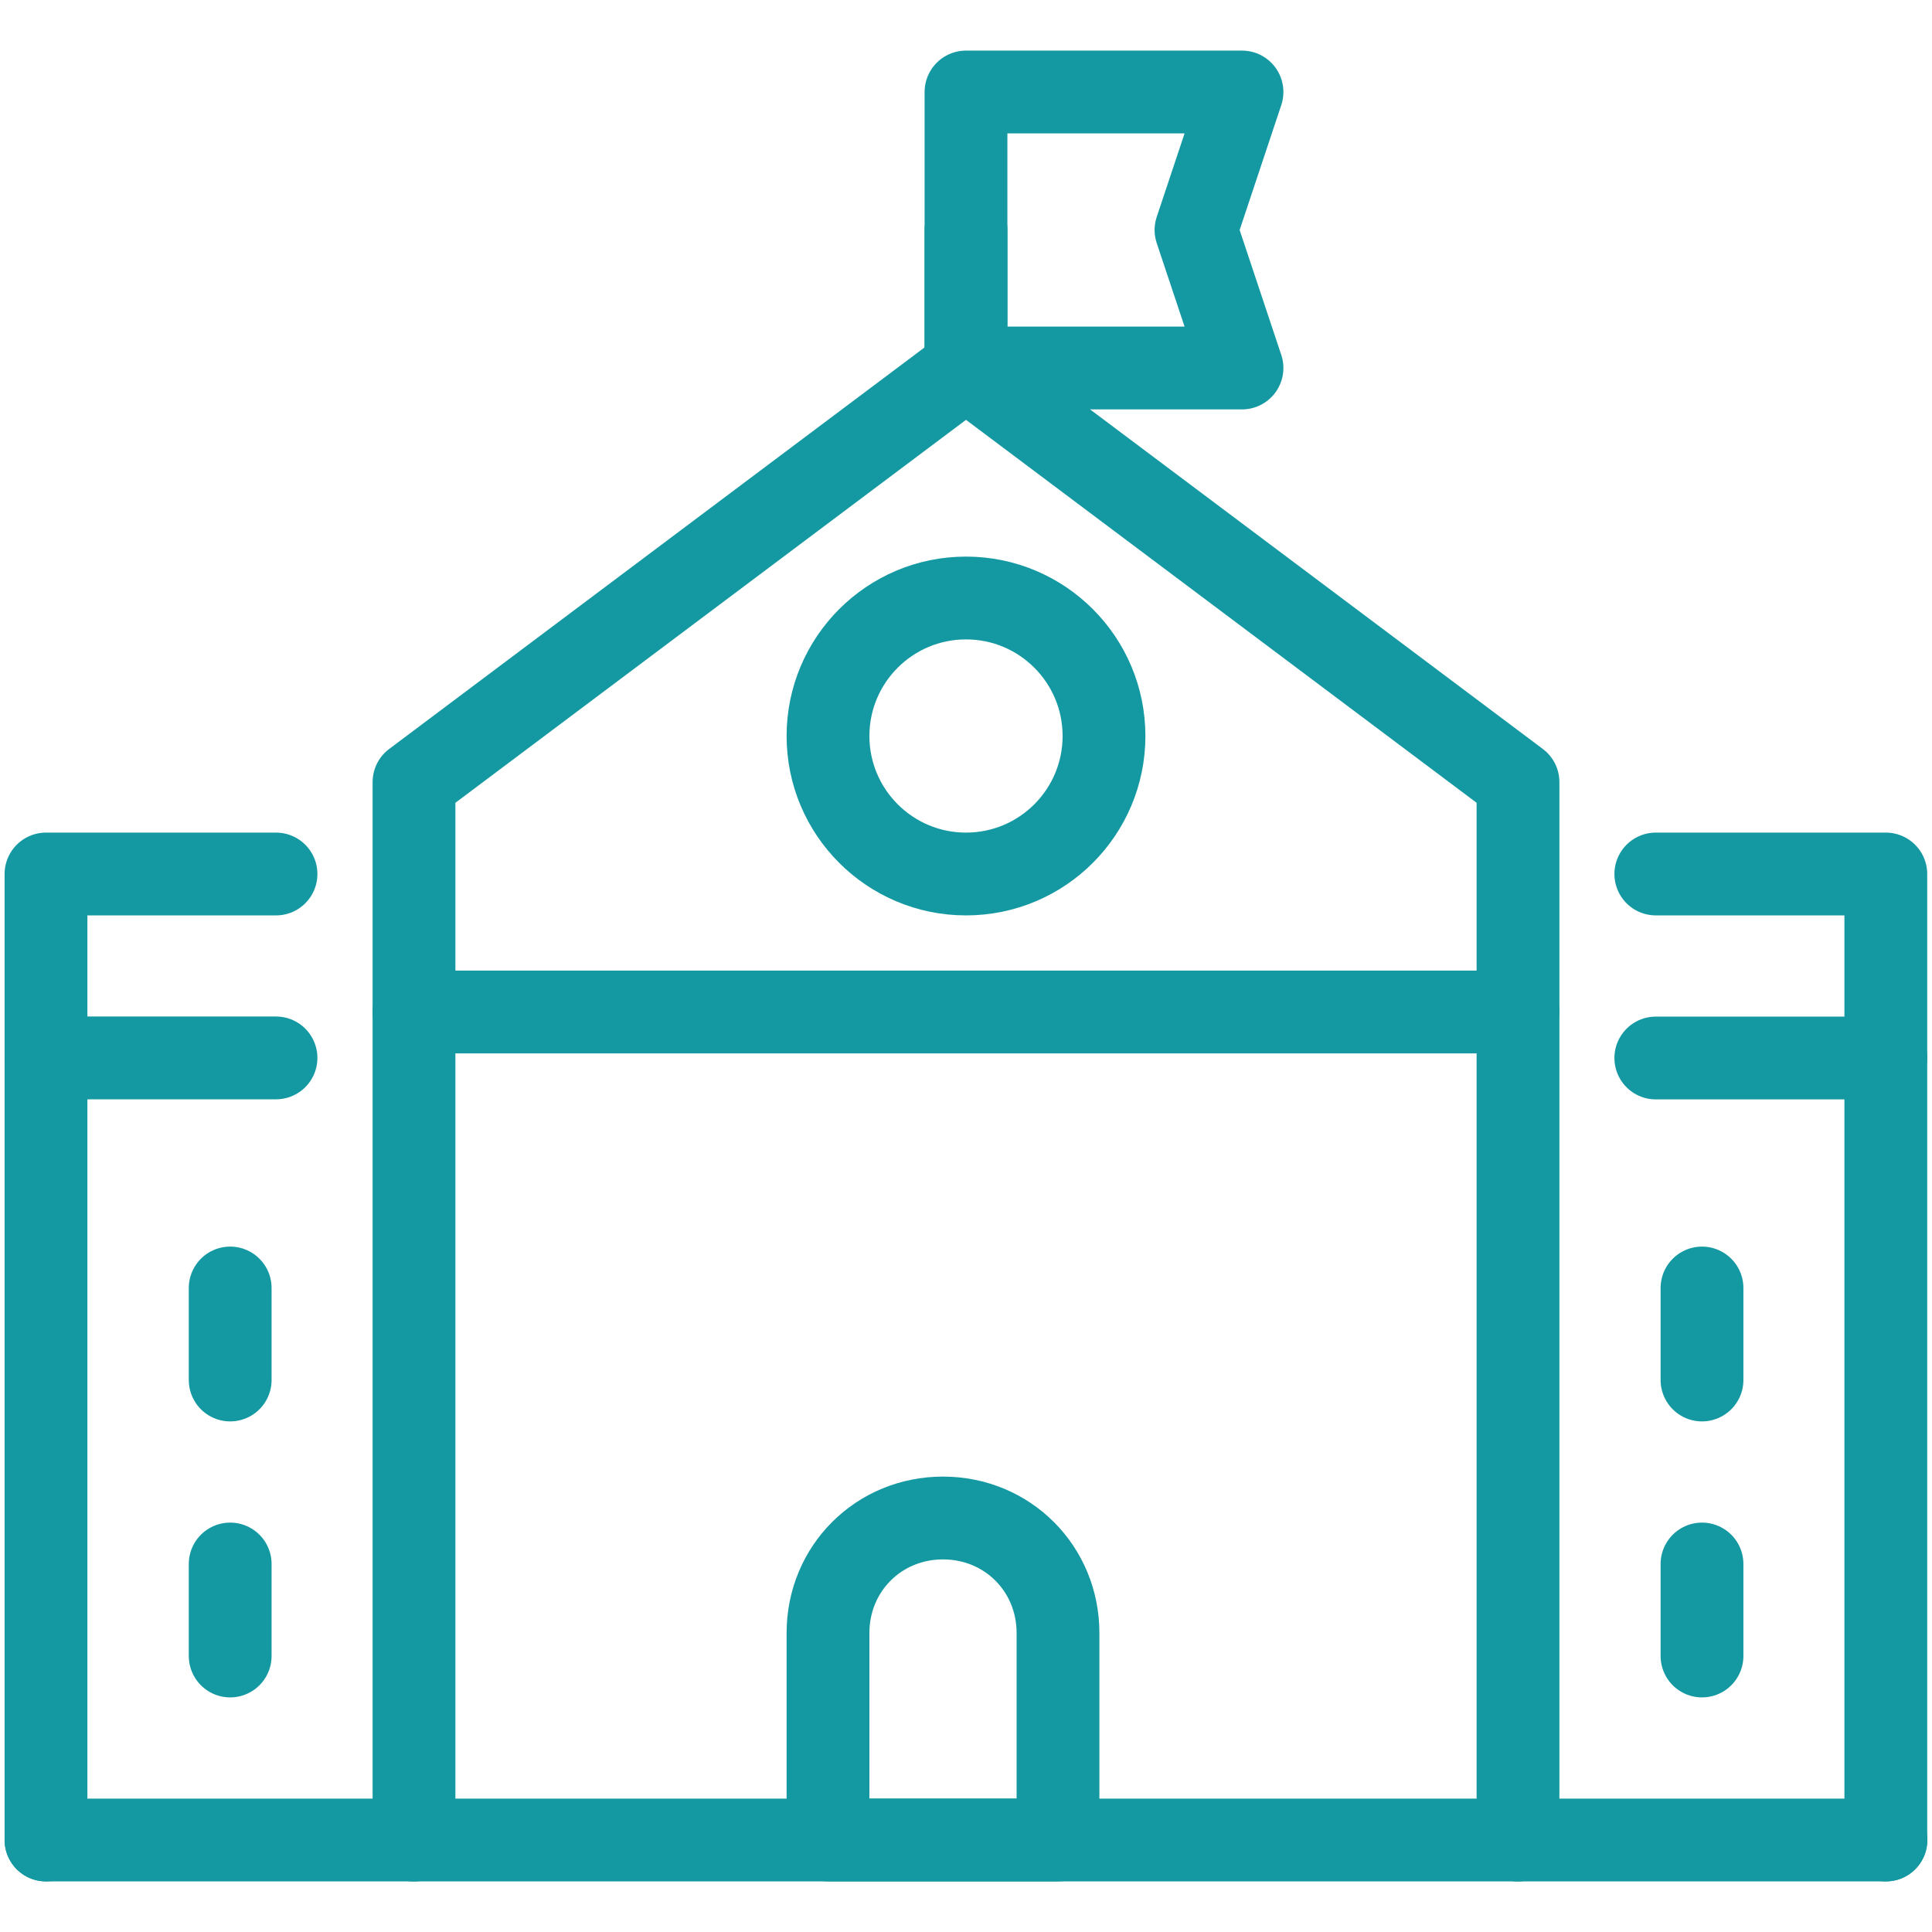 <svg width="21" height="21" viewBox="0 0 21 21" fill="none" xmlns="http://www.w3.org/2000/svg">
<path d="M10.5 9.5C11.329 9.5 12 8.828 12 8C12 7.172 11.329 6.5 10.5 6.5C9.672 6.5 9 7.172 9 8C9 8.828 9.672 9.5 10.5 9.5Z" stroke="#1499A2" stroke-width="0.9" stroke-miterlimit="10" stroke-linecap="round" stroke-linejoin="round"/>
<path d="M9 20H11.5V17.75C11.5 17.05 10.95 16.5 10.25 16.5C9.55 16.5 9 17.05 9 17.75V20Z" stroke="#1499A2" stroke-width="0.9" stroke-miterlimit="10" stroke-linecap="round" stroke-linejoin="round"/>
<path d="M4.5 11H16.5" stroke="#1499A2" stroke-width="0.9" stroke-miterlimit="10" stroke-linecap="round" stroke-linejoin="round"/>
<path d="M0.5 20H20.5" stroke="#1499A2" stroke-width="0.9" stroke-miterlimit="10" stroke-linecap="round" stroke-linejoin="round"/>
<path d="M16.5 20.001V8.501L10.5 4.001L4.5 8.501V20.001" stroke="#1499A2" stroke-width="0.9" stroke-miterlimit="10" stroke-linecap="round" stroke-linejoin="round"/>
<path d="M10.5 4V2.5" stroke="#1499A2" stroke-width="0.9" stroke-miterlimit="10" stroke-linecap="round" stroke-linejoin="round"/>
<path d="M0.5 11.499H3" stroke="#1499A2" stroke-width="0.9" stroke-miterlimit="10" stroke-linecap="round" stroke-linejoin="round"/>
<path d="M3 9.5H0.5V20" stroke="#1499A2" stroke-width="0.9" stroke-miterlimit="10" stroke-linecap="round" stroke-linejoin="round"/>
<path d="M17.998 11.5H20.498" stroke="#1499A2" stroke-width="0.9" stroke-miterlimit="10" stroke-linecap="round" stroke-linejoin="round"/>
<path d="M20.498 20V9.5H17.998" stroke="#1499A2" stroke-width="0.9" stroke-miterlimit="10" stroke-linecap="round" stroke-linejoin="round"/>
<path d="M13.5 1H10.5V4H13.5L13 2.5L13.5 1Z" stroke="#1499A2" stroke-width="0.9" stroke-miterlimit="10" stroke-linecap="round" stroke-linejoin="round"/>
<path d="M2.502 14V15" stroke="#1499A2" stroke-width="0.9" stroke-miterlimit="10" stroke-linecap="round" stroke-linejoin="round"/>
<path d="M2.502 17V18" stroke="#1499A2" stroke-width="0.9" stroke-miterlimit="10" stroke-linecap="round" stroke-linejoin="round"/>
<path d="M18.5 14V15" stroke="#1499A2" stroke-width="0.9" stroke-miterlimit="10" stroke-linecap="round" stroke-linejoin="round"/>
<path d="M18.5 17V18" stroke="#1499A2" stroke-width="0.9" stroke-miterlimit="10" stroke-linecap="round" stroke-linejoin="round"/>
</svg>
